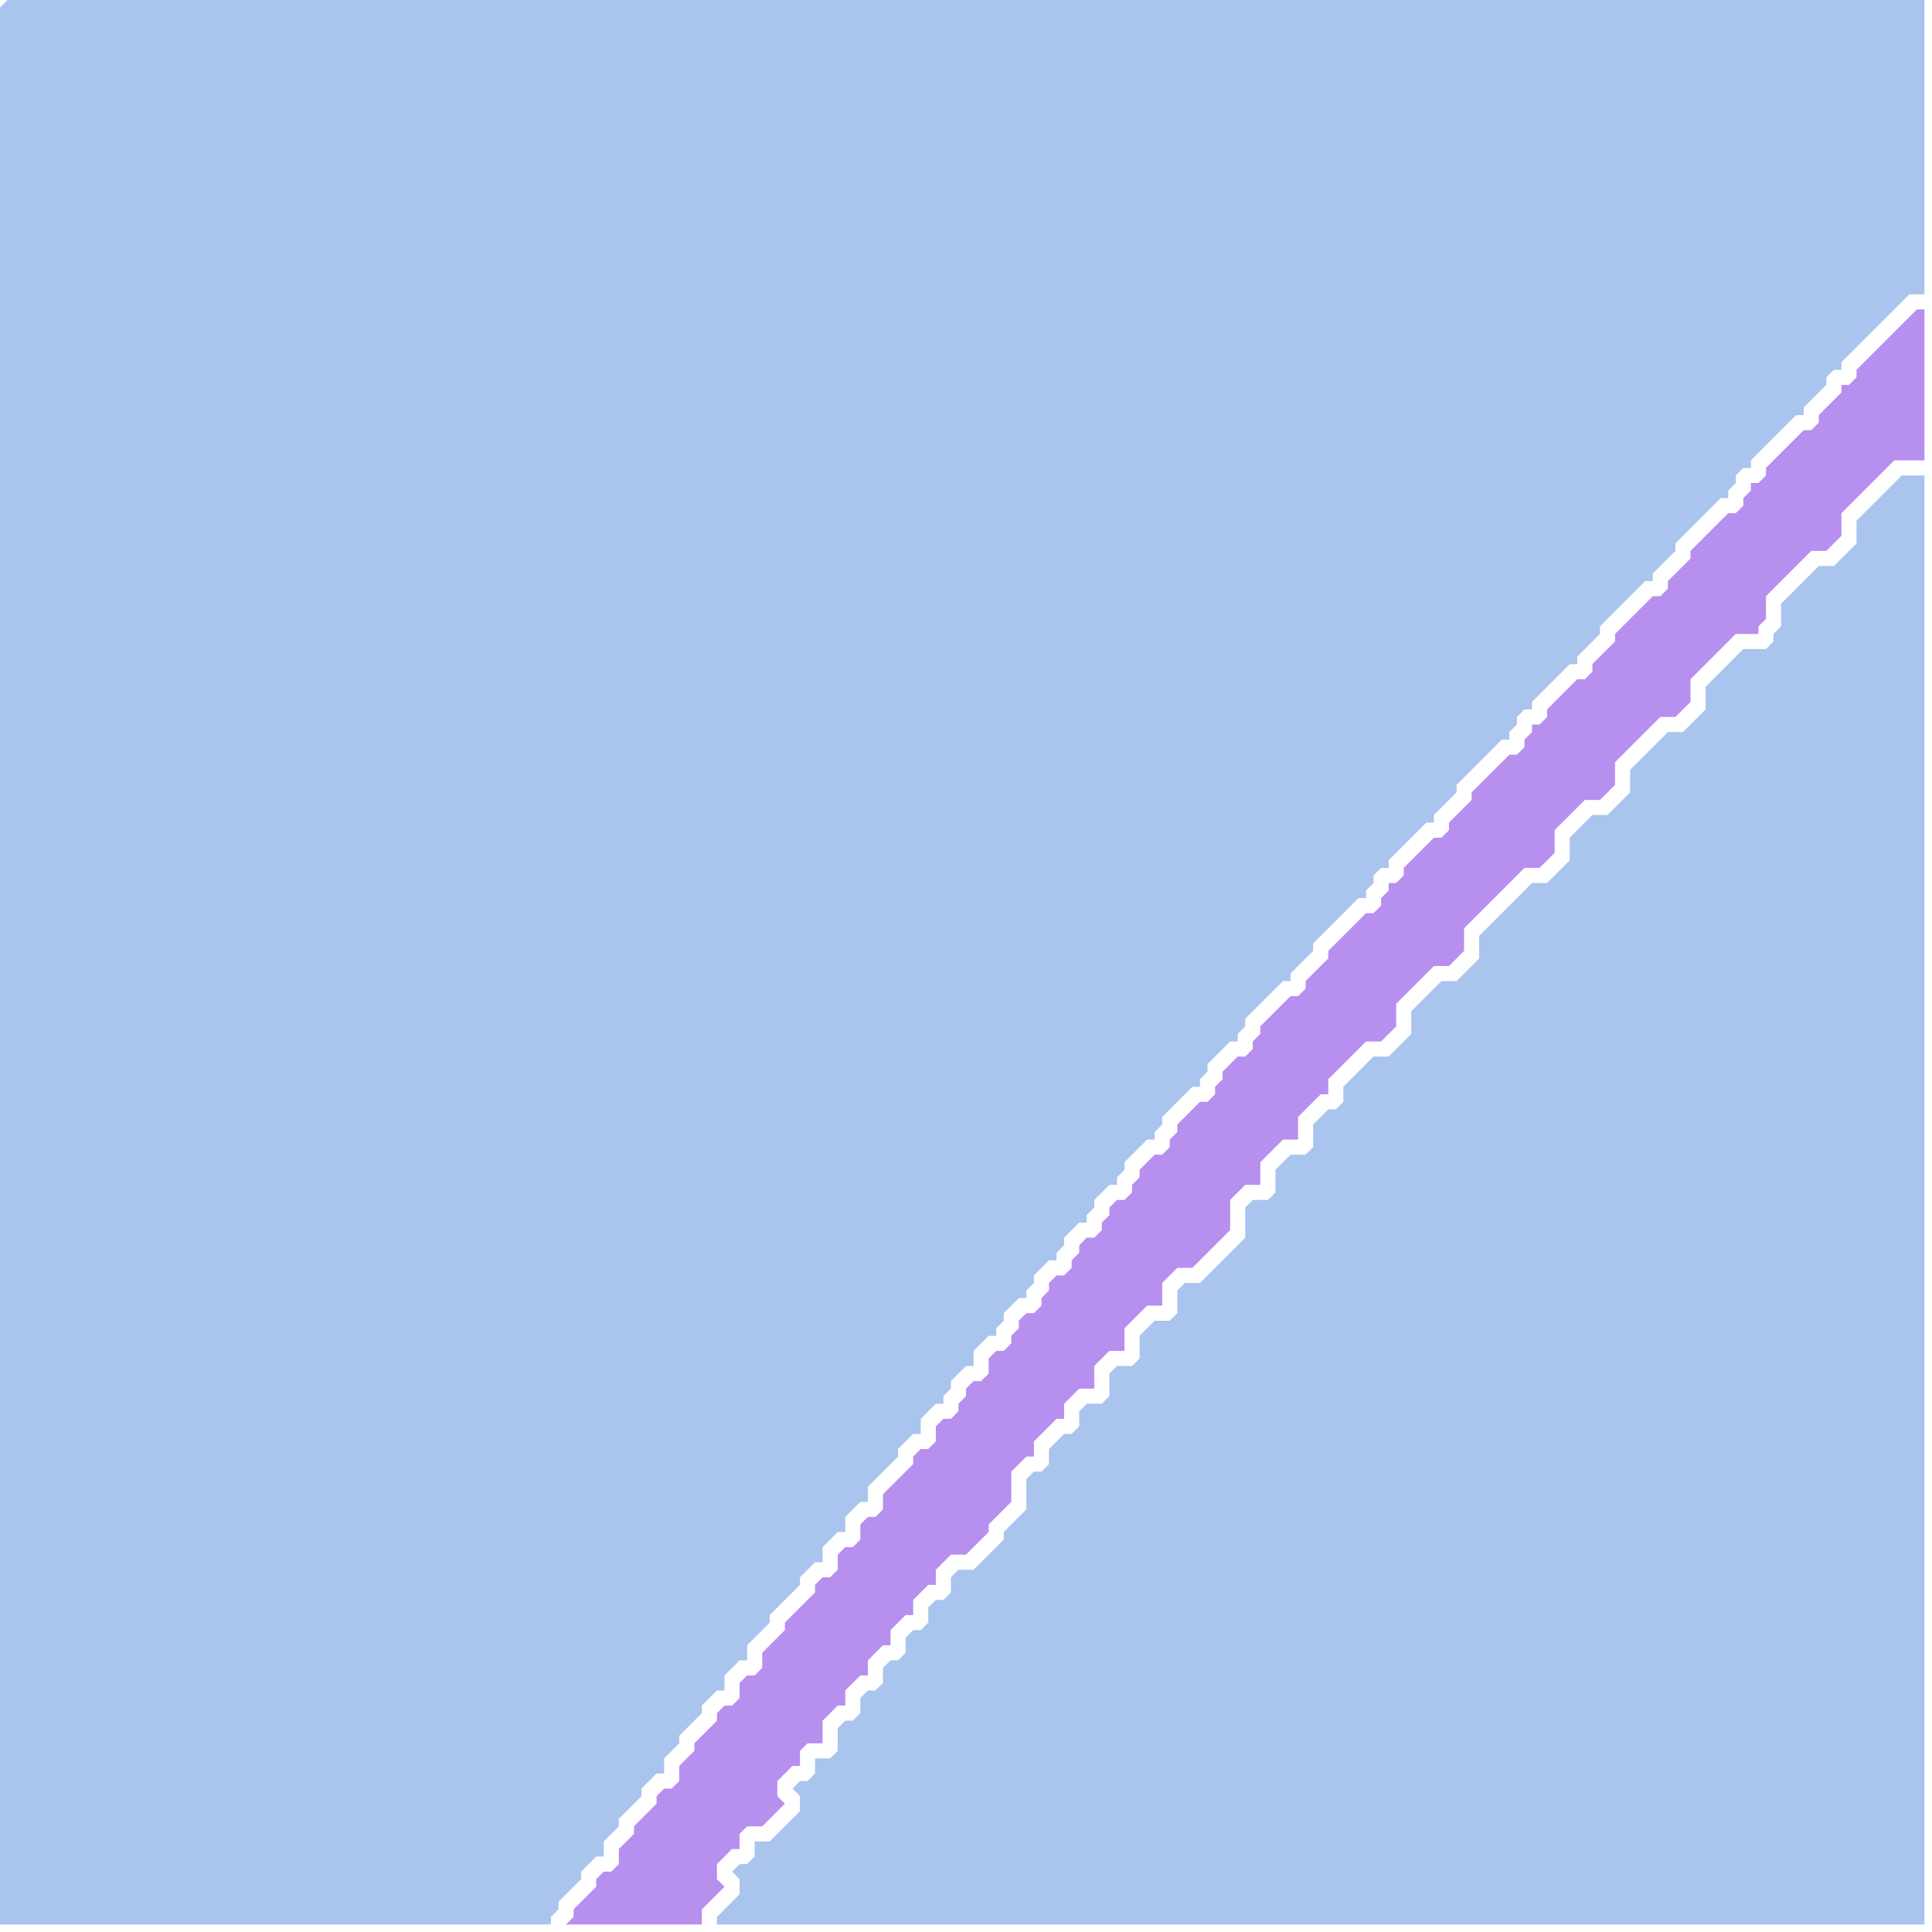 <svg width="256" height="256" xmlns="http://www.w3.org/2000/svg"><script> 
var tempColor;
function hoverPath(evt){
obj = evt.target;
tempColor = obj.getAttribute("fill");
obj.setAttribute("fill","red");
//alert(tempColor);
//obj.setAttribute("stroke","red");}
function recoverPath(evt){
obj = evt.target;
obj.setAttribute("fill", tempColor);
//obj.setAttribute("stroke", tempColor);
}</script><path onmouseover="hoverPath(evt)" onmouseout="recoverPath(evt)" fill="rgb(169,196,237)" d="M  0,1l 0,254 73,0 0,-1 1,-1 0,-1 1,-1 1,-1 1,-1 0,-1 1,-1 1,-1 1,0 0,-2 1,-1 1,-1 0,-1 1,-1 1,-1 1,-1 0,-1 1,-1 1,-1 1,0 0,-2 1,-1 1,-1 0,-1 1,-1 1,-1 1,-1 0,-1 1,-1 1,-1 1,0 0,-2 1,-1 1,-1 1,0 0,-2 1,-1 1,-1 1,-1 0,-1 1,-1 1,-1 1,-1 1,-1 0,-1 1,-1 1,-1 1,0 0,-2 1,-1 1,-1 1,0 0,-2 1,-1 1,-1 1,0 0,-2 1,-1 1,-1 1,-1 1,-1 0,-1 1,-1 1,-1 1,0 0,-2 1,-1 1,-1 1,0 0,-1 1,-1 0,-1 1,-1 1,-1 1,0 0,-2 1,-1 1,-1 1,0 0,-1 1,-1 0,-1 1,-1 1,-1 1,0 0,-1 1,-1 0,-1 2,-2 1,0 0,-1 1,-1 0,-1 1,-1 1,-1 1,0 0,-1 1,-1 0,-1 1,-1 1,-1 1,0 0,-1 1,-1 0,-1 1,-1 1,-1 1,-1 1,0 0,-1 1,-1 0,-1 1,-1 1,-1 1,-1 1,-1 1,0 0,-1 1,-1 0,-1 1,-1 1,-1 1,-1 1,0 0,-1 1,-1 0,-1 1,-1 1,-1 3,-3 1,0 0,-1 1,-1 1,-1 1,-1 0,-1 1,-1 1,-1 1,-1 1,-1 1,-1 1,-1 1,0 0,-1 1,-1 0,-1 1,-1 1,0 0,-1 1,-1 1,-1 1,-1 1,-1 1,-1 1,0 0,-1 1,-1 1,-1 1,-1 0,-1 1,-1 1,-1 1,-1 1,-1 1,-1 1,-1 1,0 0,-1 1,-1 0,-1 1,-1 1,0 0,-1 1,-1 1,-1 1,-1 1,-1 1,-1 1,0 0,-1 3,-3 0,-1 1,-1 1,-1 1,-1 1,-1 1,-1 1,-1 1,0 0,-1 2,-2 1,-1 0,-1 1,-1 1,-1 1,-1 1,-1 1,-1 1,-1 1,0 0,-1 1,-1 0,-1 1,-1 1,0 0,-1 1,-1 1,-1 1,-1 1,-1 1,-1 1,-1 1,0 0,-1 1,-1 1,-1 1,-1 0,-1 1,-1 1,0 0,-1 1,-1 1,-1 1,-1 1,-1 1,-1 1,-1 3,-3 2,0 0,-39 -254,0 -1,1Z"/>
<path onmouseover="hoverPath(evt)" onmouseout="recoverPath(evt)" fill="rgb(183,143,238)" d="M  255,43l 0,-2 -1,0 -1,1 -1,1 -1,1 -2,2 -1,1 -1,1 -1,1 0,1 -1,1 -1,0 0,1 -1,1 -2,2 0,1 -1,1 -1,0 -1,1 -1,1 -1,1 -1,1 -1,1 0,1 -1,1 -1,0 0,1 -1,1 0,1 -1,1 -1,0 -1,1 -3,3 -1,1 0,1 -1,1 -1,1 -1,1 0,1 -1,1 -1,0 -1,1 -1,1 -1,1 -1,1 -1,1 0,1 -1,1 -1,1 -1,1 0,1 -1,1 -1,0 -1,1 -1,1 -1,1 -1,1 0,1 -1,1 -1,0 0,1 -1,1 0,1 -1,1 -1,0 -1,1 -1,1 -1,1 -1,1 -1,1 0,1 -1,1 -1,1 -1,1 0,1 -1,1 -1,0 -1,1 -1,1 -1,1 -1,1 0,1 -1,1 -1,0 0,1 -1,1 0,1 -1,1 -1,0 -1,1 -1,1 -1,1 -1,1 -1,1 0,1 -3,3 0,1 -1,1 -1,0 -1,1 -1,1 -1,1 -1,1 0,1 -1,1 0,1 -1,1 -1,0 -1,1 -1,1 0,1 -1,1 0,1 -1,1 -1,0 -1,1 -2,2 0,1 -1,1 0,1 -1,1 -1,0 -2,2 0,1 -1,1 0,1 -1,1 -1,0 -1,1 0,1 -1,1 0,1 -1,1 -1,0 -1,1 0,1 -1,1 0,1 -1,1 -1,0 -1,1 0,1 -1,1 0,1 -1,1 -1,0 -1,1 0,1 -1,1 0,1 -1,1 -1,0 -1,1 0,2 -1,1 -1,0 -1,1 0,1 -1,1 0,1 -1,1 -1,0 -1,1 0,2 -1,1 -1,0 -1,1 0,1 -1,1 -1,1 -1,1 -1,1 0,2 -1,1 -1,0 -1,1 0,2 -1,1 -1,0 -1,1 0,2 -1,1 -1,0 -1,1 0,1 -1,1 -1,1 -1,1 -1,1 0,1 -1,1 -1,1 -1,1 0,2 -1,1 -1,0 -1,1 0,2 -1,1 -1,0 -1,1 0,1 -1,1 -1,1 -1,1 0,1 -1,1 -1,1 0,2 -1,1 -1,0 -1,1 0,1 -1,1 -1,1 -1,1 0,1 -1,1 -1,1 0,2 -1,1 -1,0 -1,1 0,1 -1,1 -1,1 -1,1 0,1 -1,1 18,0 0,-2 2,-2 1,-1 -1,-1 0,-2 1,-1 1,-1 1,0 0,-2 1,-1 2,0 1,-1 1,-1 1,-1 -1,-1 0,-2 1,-1 1,-1 1,0 0,-2 1,-1 2,0 0,-3 2,-2 1,0 0,-2 1,-1 1,-1 1,0 0,-2 1,-1 1,-1 1,0 0,-2 1,-1 1,-1 1,0 0,-2 1,-1 1,-1 1,0 0,-2 1,-1 1,-1 2,0 2,-2 1,-1 0,-1 1,-1 1,-1 1,-1 0,-4 1,-1 1,-1 1,0 0,-2 1,-1 1,-1 1,-1 1,0 0,-2 1,-1 1,-1 2,0 0,-3 1,-1 1,-1 2,0 0,-3 1,-1 2,-2 2,0 0,-3 1,-1 1,-1 2,0 1,-1 1,-1 3,-3 0,-4 1,-1 1,-1 2,0 0,-3 1,-1 1,-1 1,-1 2,0 0,-3 3,-3 1,0 0,-2 1,-1 1,-1 1,-1 1,-1 1,-1 2,0 1,-1 1,-1 0,-3 1,-1 1,-1 1,-1 1,-1 1,-1 2,0 1,-1 1,-1 0,-3 1,-1 1,-1 1,-1 1,-1 1,-1 1,-1 1,-1 1,-1 2,0 1,-1 1,-1 0,-3 1,-1 2,-2 1,-1 2,0 1,-1 1,-1 0,-3 5,-5 1,-1 2,0 1,-1 1,-1 0,-3 1,-1 1,-1 1,-1 2,-2 1,-1 3,0 0,-1 1,-1 0,-3 1,-1 1,-1 1,-1 1,-1 1,-1 1,-1 2,0 1,-1 1,-1 0,-3 1,-1 1,-1 1,-1 1,-1 1,-1 1,-1 1,-1 4,0Z"/>
<path onmouseover="hoverPath(evt)" onmouseout="recoverPath(evt)" fill="rgb(169,196,237)" d="M  255,64l 0,-1 -3,0 -1,1 -1,1 -2,2 -1,1 -1,1 0,3 -1,1 -1,1 -1,1 -2,0 -1,1 -1,1 -1,1 -1,1 -1,1 0,3 -1,1 0,1 -1,1 -3,0 -1,1 -1,1 -1,1 -2,2 0,3 -1,1 -1,1 -1,1 -2,0 -1,1 -1,1 -1,1 -1,1 -1,1 0,3 -1,1 -1,1 -1,1 -2,0 -1,1 -1,1 -1,1 0,3 -1,1 -1,1 -1,1 -2,0 -2,2 -1,1 -1,1 -1,1 -2,2 0,3 -1,1 -1,1 -1,1 -2,0 -1,1 -1,1 -1,1 -1,1 0,3 -1,1 -1,1 -1,1 -2,0 -1,1 -1,1 -1,1 -1,1 0,2 -1,1 -1,0 -1,1 -1,1 0,3 -1,1 -2,0 -1,1 -1,1 0,3 -1,1 -2,0 -1,1 0,4 -1,1 -1,1 -1,1 -1,1 -1,1 -1,1 -2,0 -1,1 0,3 -1,1 -2,0 -1,1 -1,1 0,3 -1,1 -2,0 -1,1 0,3 -1,1 -2,0 -1,1 0,2 -1,1 -1,0 -1,1 -1,1 0,2 -1,1 -1,0 -1,1 0,4 -1,1 -1,1 -1,1 0,1 -1,1 -1,1 -1,1 -1,1 -2,0 -1,1 0,2 -1,1 -1,0 -1,1 0,2 -1,1 -1,0 -1,1 0,2 -1,1 -1,0 -1,1 0,2 -1,1 -1,0 -1,1 0,2 -1,1 -1,0 -1,1 0,3 -1,1 -2,0 0,2 -1,1 -1,0 -1,1 1,1 0,2 -1,1 -1,1 -2,2 -2,0 0,2 -1,1 -1,0 -1,1 1,1 0,2 -1,1 -1,1 -1,1 0,1 160,0Z"/>
</svg>